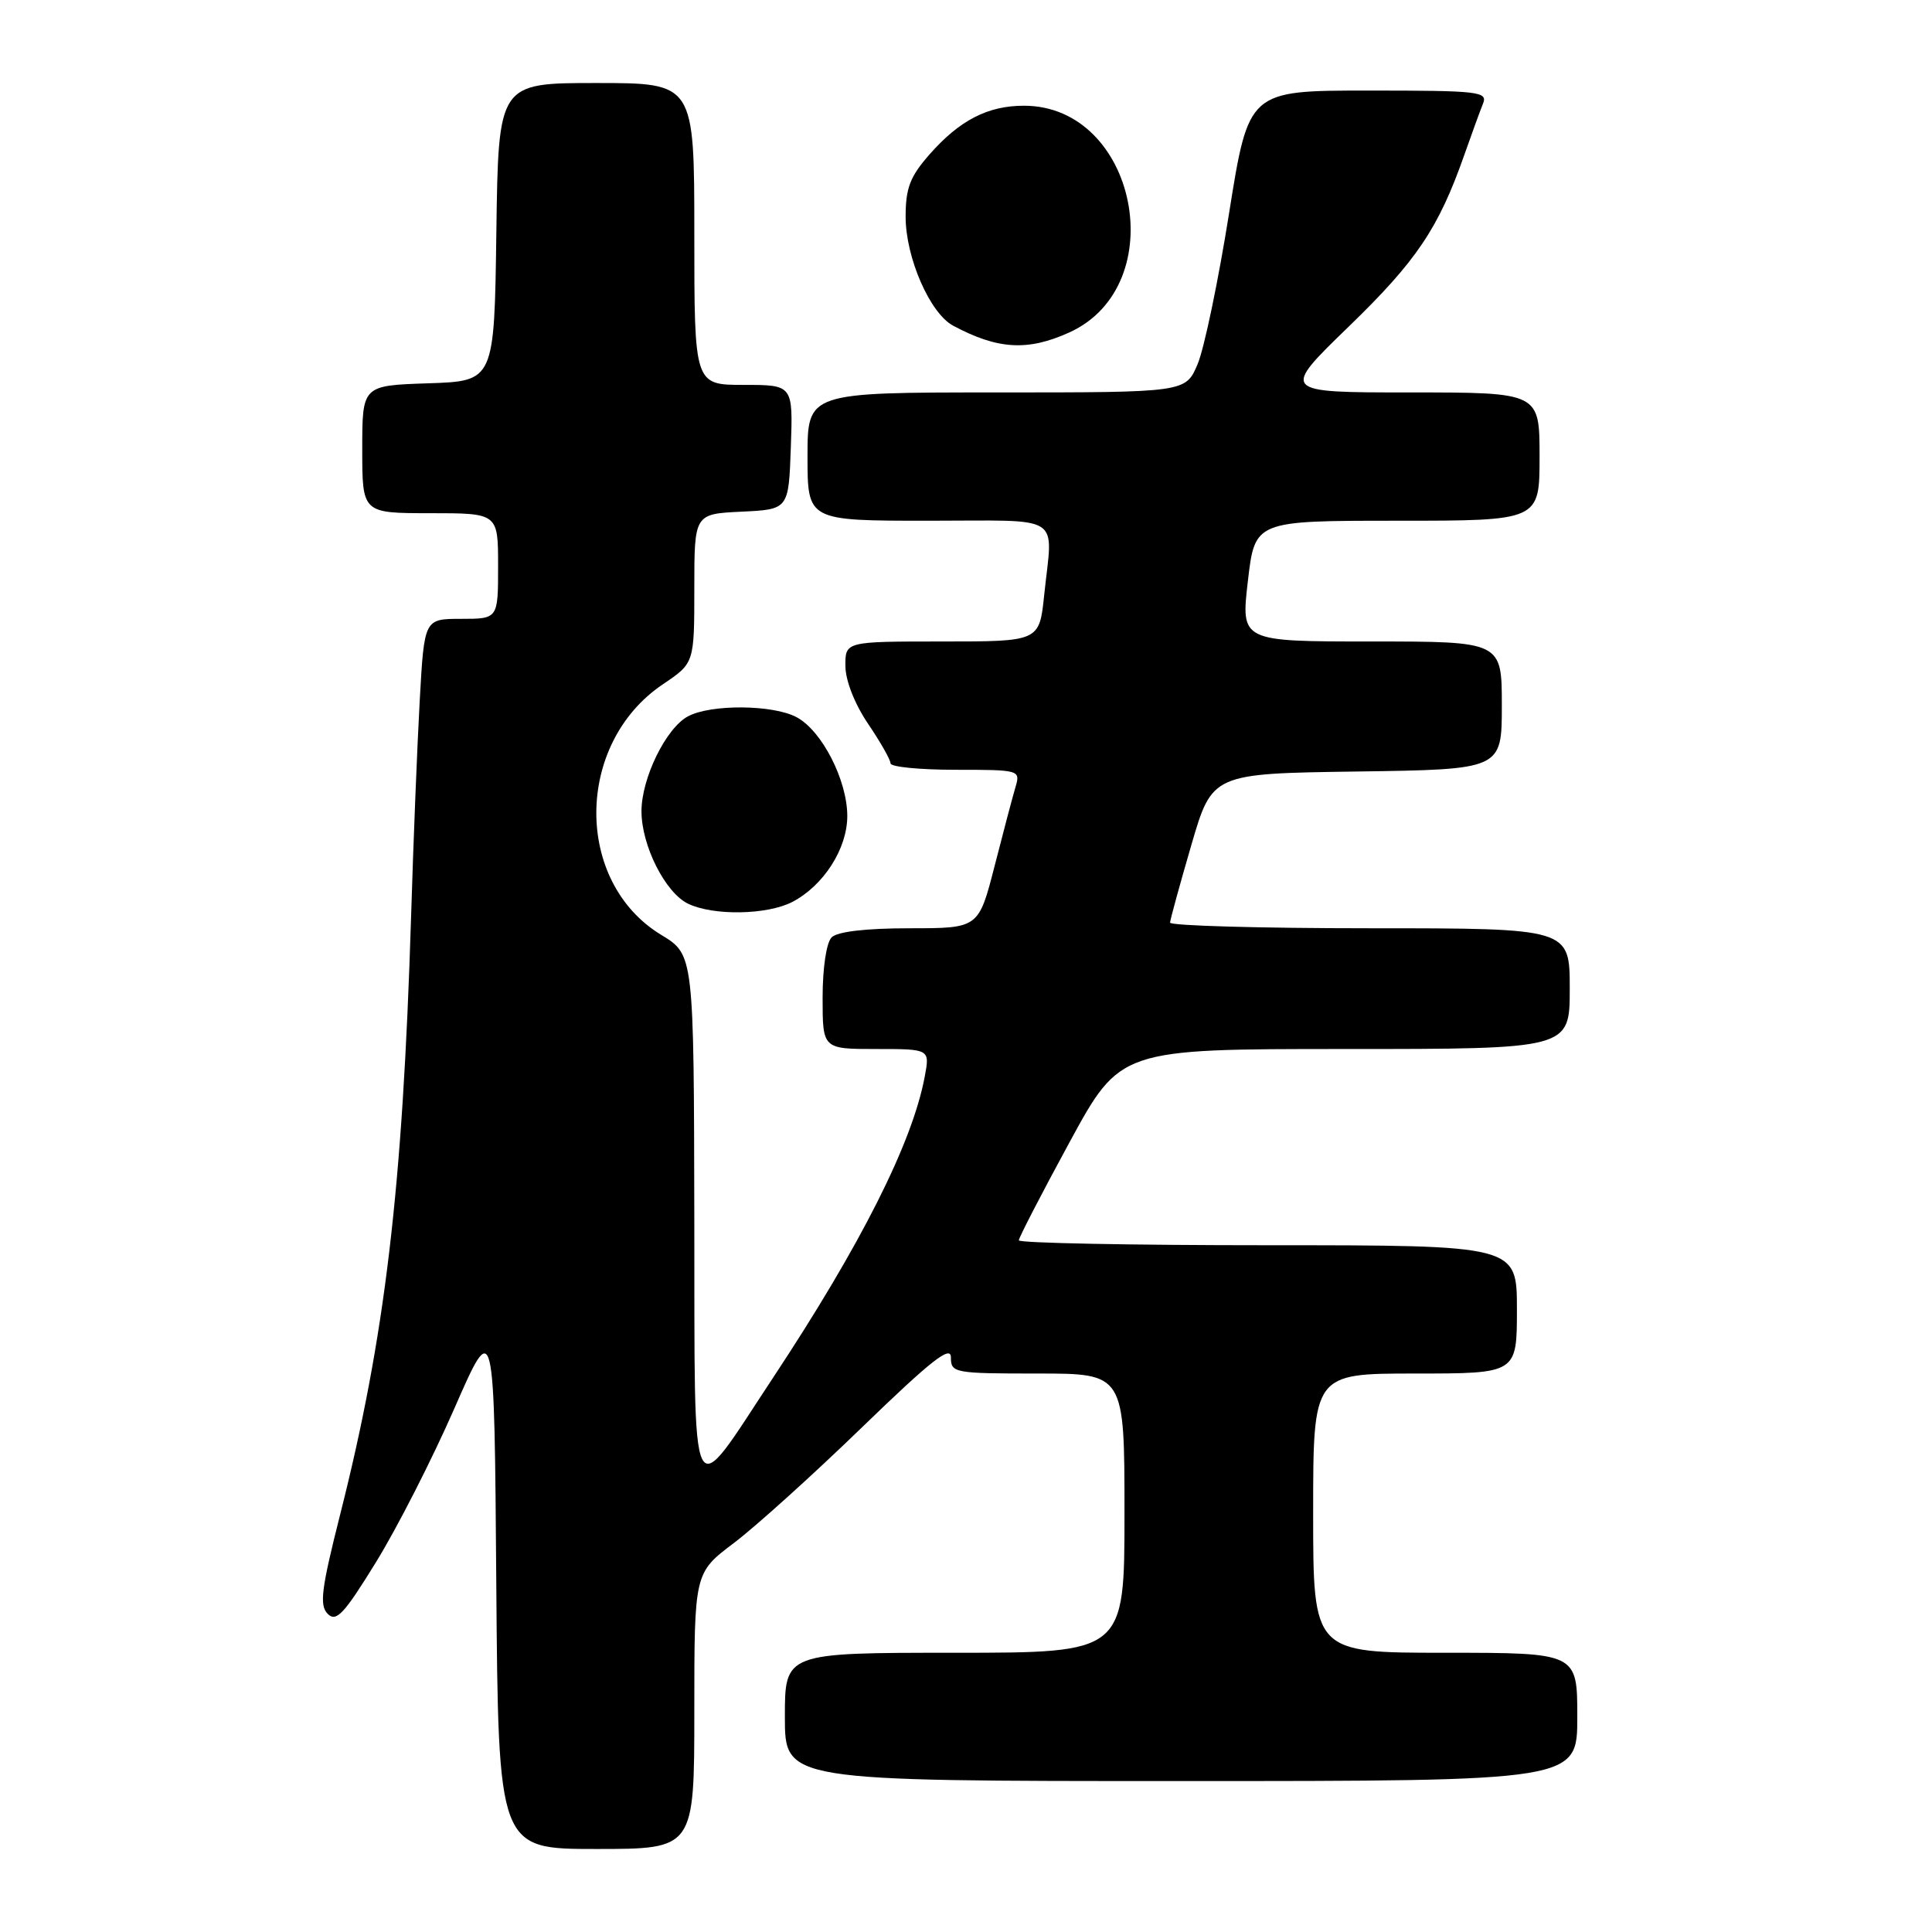 <?xml version="1.0" encoding="UTF-8" standalone="no"?>
<!DOCTYPE svg PUBLIC "-//W3C//DTD SVG 1.1//EN" "http://www.w3.org/Graphics/SVG/1.1/DTD/svg11.dtd" >
<svg xmlns="http://www.w3.org/2000/svg" xmlns:xlink="http://www.w3.org/1999/xlink" version="1.1" viewBox="0 0 256 256">
 <g >
 <path fill="currentColor"
d=" M 92.00 226.71 C 92.00 208.41 92.00 208.41 97.24 204.46 C 100.12 202.28 107.77 195.38 114.24 189.11 C 123.37 180.27 126.00 178.20 126.00 179.86 C 126.00 181.92 126.42 182.00 137.50 182.00 C 149.00 182.00 149.00 182.00 149.00 200.50 C 149.00 219.00 149.00 219.00 126.50 219.00 C 104.00 219.00 104.00 219.00 104.00 227.50 C 104.00 236.00 104.00 236.00 156.50 236.00 C 209.00 236.00 209.00 236.00 209.00 227.50 C 209.00 219.00 209.00 219.00 191.50 219.00 C 174.00 219.00 174.00 219.00 174.00 200.50 C 174.00 182.00 174.00 182.00 187.50 182.00 C 201.00 182.00 201.00 182.00 201.00 173.50 C 201.00 165.00 201.00 165.00 168.00 165.00 C 149.85 165.00 135.00 164.71 135.00 164.35 C 135.00 164.00 138.02 158.15 141.72 151.35 C 148.44 139.00 148.44 139.00 178.22 139.00 C 208.00 139.00 208.00 139.00 208.00 131.00 C 208.00 123.00 208.00 123.00 181.50 123.00 C 166.93 123.00 155.02 122.66 155.04 122.25 C 155.06 121.84 156.33 117.22 157.85 112.00 C 160.62 102.50 160.62 102.50 179.81 102.23 C 199.00 101.96 199.00 101.96 199.00 93.48 C 199.00 85.00 199.00 85.00 181.71 85.00 C 164.42 85.00 164.42 85.00 165.35 77.00 C 166.28 69.00 166.28 69.00 185.14 69.00 C 204.00 69.00 204.00 69.00 204.00 60.50 C 204.00 52.00 204.00 52.00 186.85 52.00 C 169.71 52.00 169.71 52.00 178.74 43.25 C 187.71 34.56 190.61 30.25 194.02 20.55 C 195.00 17.77 196.11 14.71 196.50 13.75 C 197.16 12.13 196.06 12.00 181.33 12.00 C 165.45 12.00 165.45 12.00 162.86 28.25 C 161.44 37.19 159.56 46.19 158.69 48.25 C 157.10 52.00 157.10 52.00 132.05 52.00 C 107.00 52.00 107.00 52.00 107.00 60.50 C 107.00 69.00 107.00 69.00 123.00 69.00 C 141.17 69.00 139.50 67.93 138.36 78.85 C 137.72 85.00 137.72 85.00 124.86 85.00 C 112.00 85.00 112.00 85.00 112.02 88.25 C 112.03 90.18 113.25 93.28 115.02 95.90 C 116.66 98.32 118.00 100.68 118.00 101.15 C 118.00 101.62 121.88 102.00 126.62 102.00 C 135.08 102.00 135.22 102.04 134.57 104.25 C 134.20 105.49 132.95 110.21 131.79 114.75 C 129.67 123.00 129.67 123.00 120.54 123.00 C 114.76 123.00 110.96 123.44 110.20 124.20 C 109.50 124.90 109.00 128.24 109.00 132.20 C 109.00 139.00 109.00 139.00 116.11 139.00 C 123.22 139.00 123.22 139.00 122.53 142.67 C 120.89 151.42 114.09 164.92 102.47 182.50 C 91.20 199.55 92.08 201.32 92.00 161.50 C 91.94 126.50 91.94 126.50 87.62 123.88 C 76.06 116.87 76.17 98.54 87.82 90.68 C 92.00 87.87 92.00 87.87 92.00 77.98 C 92.00 68.10 92.00 68.10 98.25 67.80 C 104.50 67.50 104.50 67.50 104.79 59.25 C 105.08 51.00 105.08 51.00 98.54 51.00 C 92.00 51.00 92.00 51.00 92.00 31.00 C 92.00 11.00 92.00 11.00 79.02 11.00 C 66.04 11.00 66.04 11.00 65.77 30.75 C 65.50 50.50 65.50 50.50 56.75 50.79 C 48.00 51.08 48.00 51.08 48.00 59.54 C 48.00 68.00 48.00 68.00 57.00 68.00 C 66.00 68.00 66.00 68.00 66.00 75.00 C 66.00 82.00 66.00 82.00 61.11 82.00 C 56.22 82.00 56.22 82.00 55.62 92.75 C 55.29 98.66 54.77 111.60 54.47 121.50 C 53.35 157.58 51.03 177.15 45.06 200.73 C 42.57 210.59 42.30 212.72 43.43 213.85 C 44.56 214.98 45.59 213.87 49.83 206.98 C 52.62 202.46 57.28 193.31 60.20 186.64 C 65.50 174.53 65.50 174.53 65.76 209.76 C 66.03 245.00 66.03 245.00 79.01 245.00 C 92.00 245.00 92.00 245.00 92.00 226.71 Z  M 104.97 119.52 C 109.12 117.37 112.27 112.46 112.27 108.13 C 112.27 103.39 108.91 96.82 105.55 95.03 C 102.43 93.36 94.19 93.29 91.16 94.92 C 88.25 96.47 85.00 103.11 85.00 107.50 C 85.00 112.04 88.15 118.29 91.18 119.75 C 94.53 121.36 101.63 121.24 104.97 119.52 Z  M 141.69 44.05 C 155.40 37.83 150.66 14.03 135.70 14.01 C 130.89 14.00 127.15 15.93 123.15 20.48 C 120.58 23.41 120.00 24.93 120.00 28.72 C 120.00 34.12 123.22 41.51 126.29 43.15 C 132.20 46.32 136.19 46.55 141.69 44.05 Z "/>
</g>
</svg>
